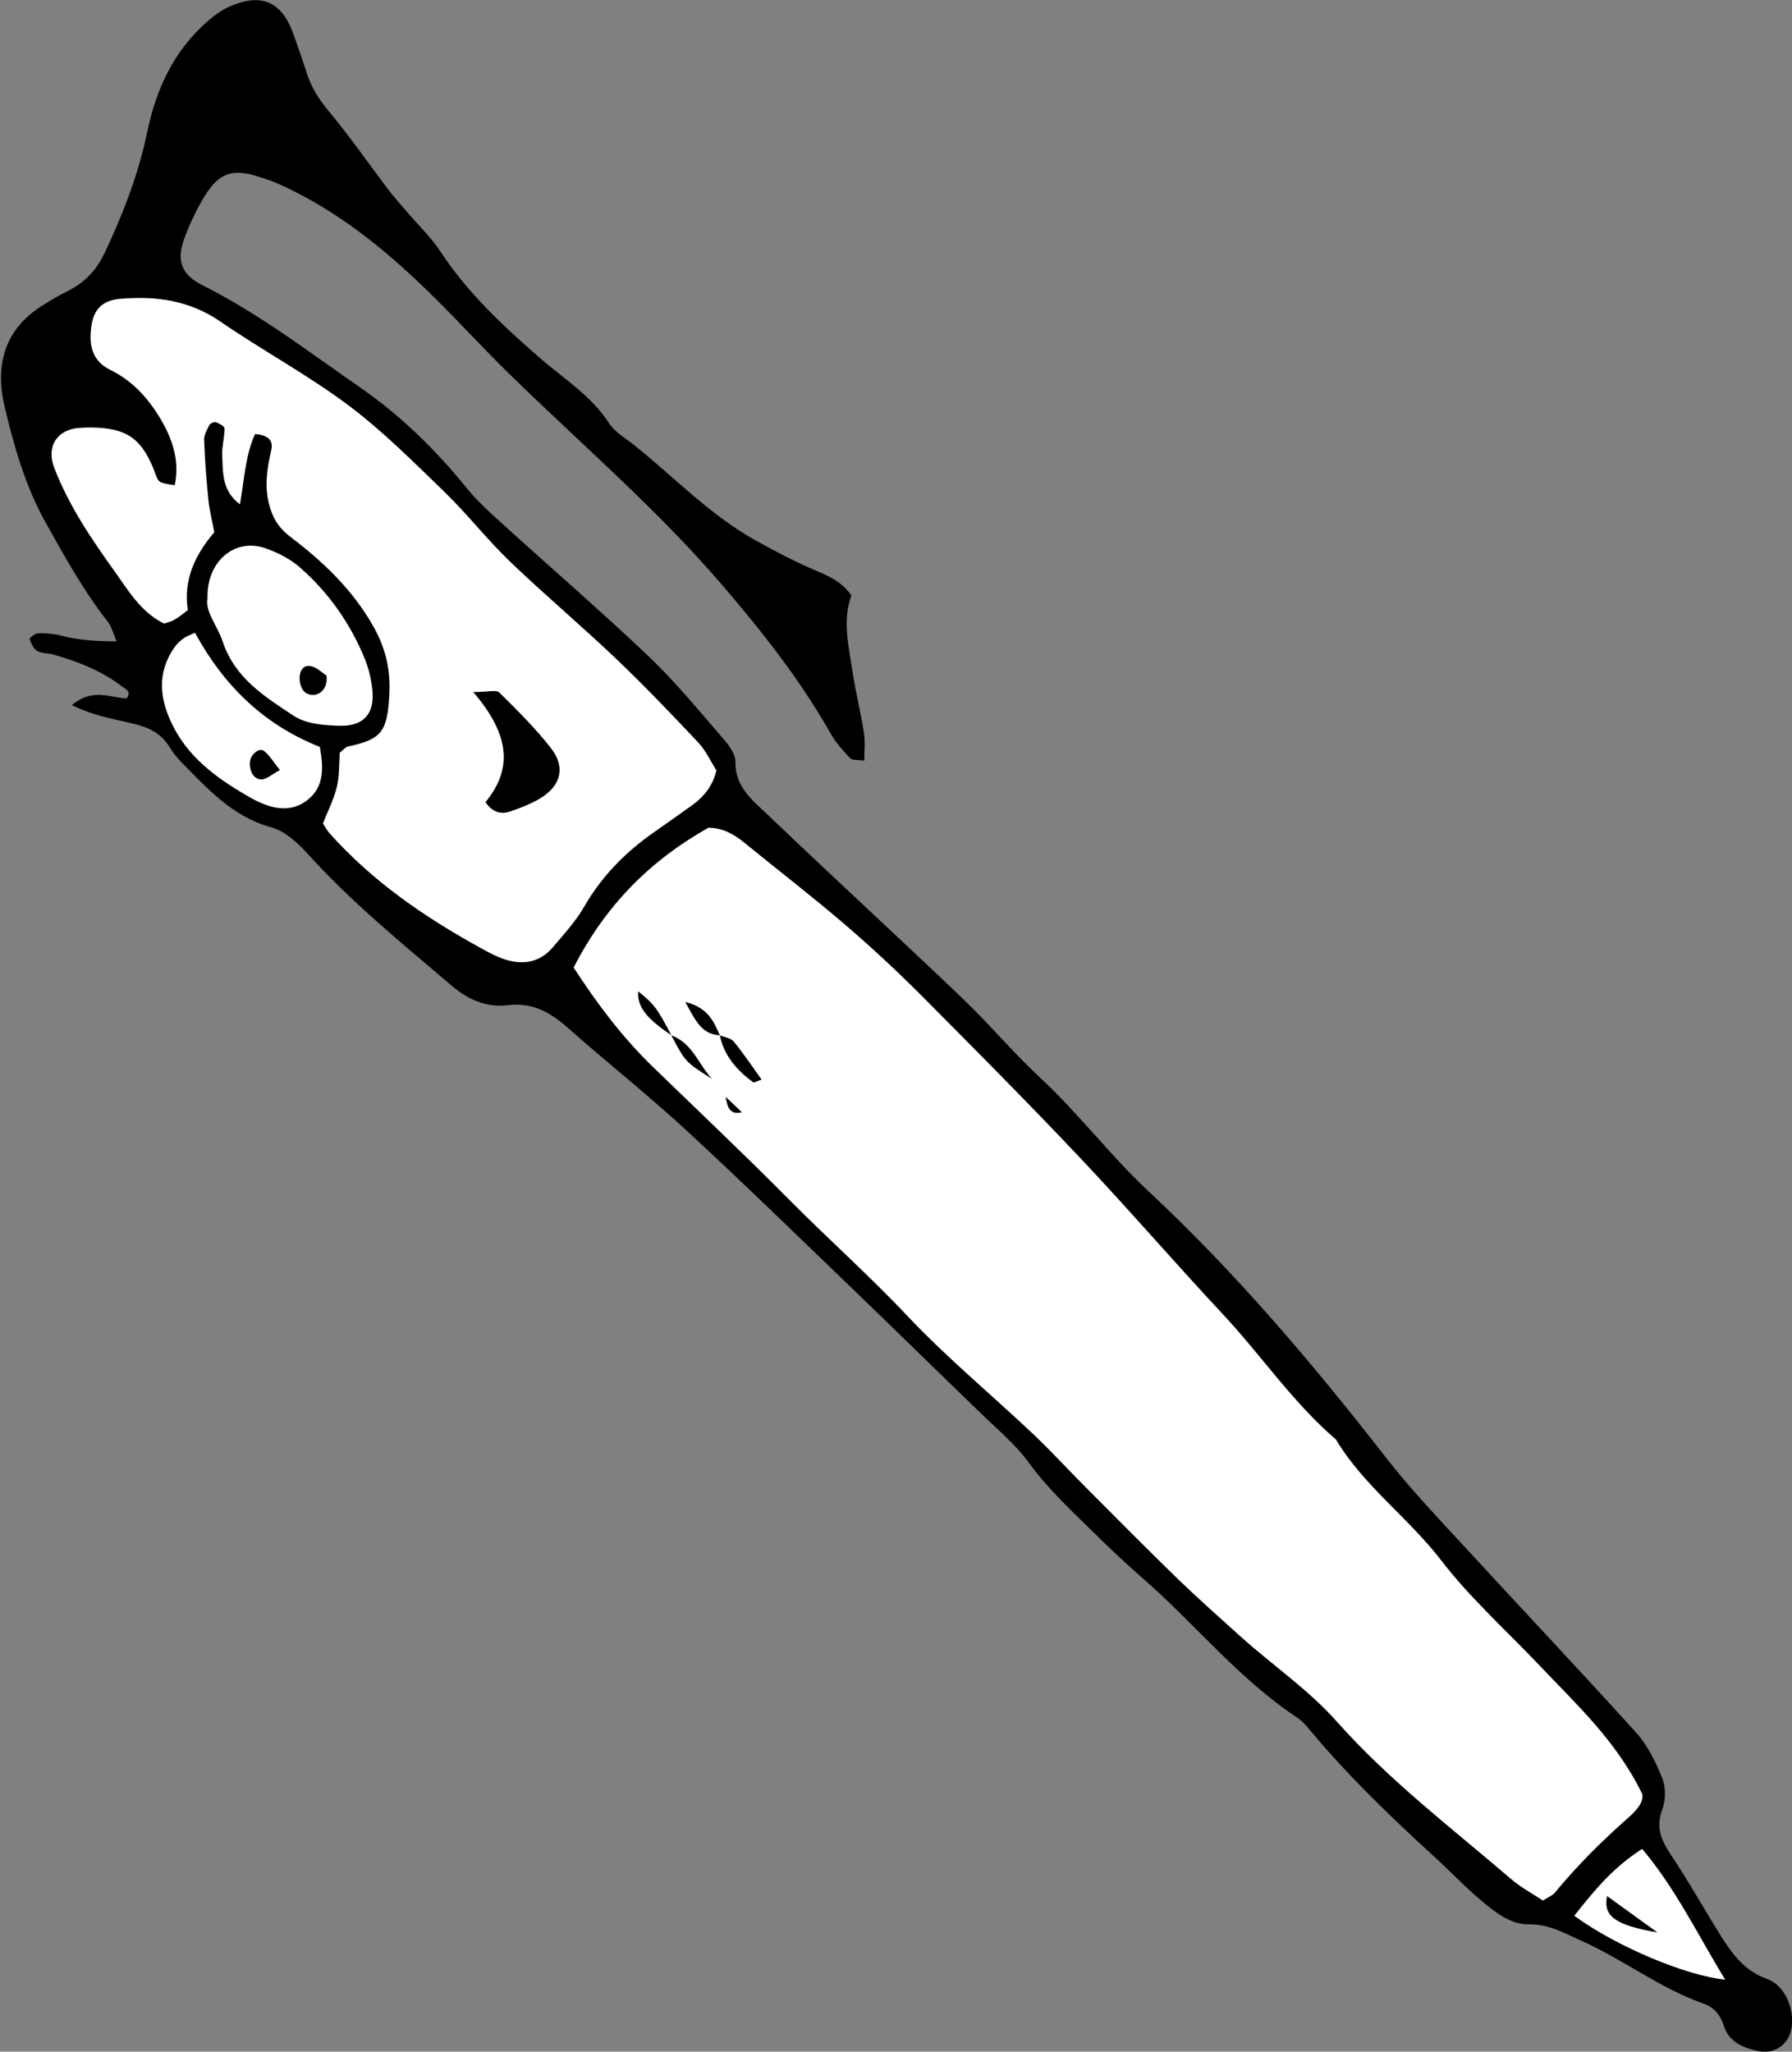 <?xml version="1.0" encoding="utf-8"?>
<!DOCTYPE svg PUBLIC "-//W3C//DTD SVG 1.1//EN" "http://www.w3.org/Graphics/SVG/1.1/DTD/svg11.dtd">
<svg artist="zl2017" version="1.1" id="zlIcon-pen" xmlns="http://www.w3.org/2000/svg" xmlns:xlink="http://www.w3.org/1999/xlink" x="0px" y="0px"
	 width="1000px" height="1144.6px" viewBox="0 0 1000 1144.6" enable-background="new 0 0 1000 1144.6" xml:space="preserve">
<rect x="0" y="0" width="1000" height="1144.6" fill="#808080" stroke="none"/>
<path fill-rule="evenodd" clip-rule="evenodd" d="M40.1,393.4c11.8-9.9,21.4-4,30.6-3.8c2.8-3.9-0.6-5.1-2.7-6.7
	c-11.5-8.8-24.7-13.9-38.5-17.8c-2.9-0.8-6.3-0.5-8.7-1.9c-2.1-1.2-3.4-4.2-4.3-6.7c-0.2-0.5,3.1-3.2,4.8-3.2
	c4.4-0.1,9,0.3,13.2,1.4c9.4,2.4,18.9,3.1,30.6,3.1c-2.1-4.8-2.9-8.4-5-11c-13.5-17.2-24-36.2-34.6-55.2
	c-11.5-20.6-17.8-43-23.1-65.5c-5.1-21.9-0.1-41.9,20.4-55.1c5-3.2,10.2-6.3,15.5-8.9c9.1-4.6,15.5-11.5,19.9-20.6
	c10.3-21.7,19-44.1,23.9-67.6c5-24.2,14.8-45.5,33.7-62c3.3-2.9,7-5.7,10.9-7.6c14.3-6.7,29.2-7.8,37.1,14.9
	c2.5,7.1,5,14.1,7.3,21.3c2.5,8,6.6,14.6,12.1,21.2c11.9,14.3,22.6,29.7,33.8,44.5c3.2,4.1,6.7,8,10.1,12
	c6.3,7.4,13.5,14.2,18.8,22.3c15,22.8,34.5,41,54.9,58.8c13.3,11.7,28.9,21.1,39,36.7c3.5,5.4,10,8.9,15.2,13.2
	c22.1,17.9,42,38.7,67.2,52.6c10.5,5.8,21.1,11.4,32.1,16.1c7.7,3.3,15.2,6.3,20.8,14.3c-5.2,14.1-1.4,28.8,0.8,43.5
	c1.7,11.1,4.5,22,6.2,33.1c0.8,4.8,0.2,9.9,0.2,15.6c-3.8-0.6-6.7-0.2-7.9-1.4c-4-4.3-8.2-8.8-11-14c-17.1-30.1-38.4-57-60.9-83.2
	c-36.3-42.2-78.5-78.3-118.2-117.1c-13.9-13.6-27-27.9-40.8-41.6c-26.1-26-54.2-49.4-88.3-64.6c-3.4-1.5-7-2.7-10.5-3.8
	c-14.8-4.8-22.3-2.5-30.4,10.6c-4.7,7.6-8.6,15.9-11.6,24.2c-4.4,12.3-1.2,19.9,10.4,25.7c31.7,15.9,59.6,37.4,88.5,57.4
	c22,15.3,41.5,34.3,58.6,55.4c5.6,7,12.3,13.1,18.9,19.1c27.7,25.2,56.1,49.6,83.3,75.5c15.1,14.4,28.4,30.8,42.2,46.7
	c2.8,3.3,5.9,7.9,5.8,11.9c-0.2,14.1,9.9,21.6,18.3,29.6c35.7,34.2,72.2,67.6,108,101.8c15.2,14.5,28.7,30.7,44,44.9
	c21.4,19.9,39,43.3,60.3,63.2c48.9,45.6,91.9,96.4,132.9,149.1c12.9,16.5,27.4,31.8,41.6,47.2c32.4,35.2,65.4,70.1,97.5,105.6
	c6.4,7.1,10.9,16.3,14.5,25.2c2.1,5.1,2.1,12.3,0.2,17.4c-3.7,9.8-1,17,4.4,25.1c10,14.9,18.8,30.7,28.3,45.9
	c6.4,10.1,13.2,19.4,25.6,23.8c10.3,3.7,15.7,17.2,13.6,28.1c-1.6,8.7-9.7,14.1-18.4,12.2c-8.4-1.8-16.4-5.1-19.1-13.8
	c-2.1-6.5-5.7-10.7-11.5-12.7c-24.2-8.5-44.6-24.5-67.8-34.9c-9.5-4.2-18.3-9.5-29.5-9.3c-10.2,0.1-18.4-6.4-25.9-12.6
	c-9.2-7.6-17.5-16.4-26.3-24.5c-24.9-22.7-49.2-46.1-70.8-72.1c-1.9-2.3-4-4.6-6.5-6.2c-32.2-21.3-56.3-51.5-85-76.7
	c-8.4-7.4-16.8-15-24.8-22.9c-13.8-13.7-28.3-26.7-39.9-42.6c-7.4-10.2-17.5-18.5-26.6-27.4C523,765,499,741.4,474.7,718
	c-30.8-29.6-61.4-59.5-92.8-88.4c-20.9-19.2-43.2-36.9-64.5-55.7c-9.9-8.8-19.9-14.9-34.2-13.1c-11.5,1.4-21.7-2.9-30.9-10.7
	c-28-23.8-56.4-46.9-81.1-74.3c-5.4-5.9-12.4-12.2-19.7-14.2c-21.7-5.9-35.6-21.5-50.3-36.4c-2.6-2.7-4.9-5.7-6.9-8.9
	c-4.8-7.5-11.6-10.6-20.1-12.6C63.6,401.1,52.6,399.5,40.1,393.4z"/>
<path fill-rule="evenodd" clip-rule="evenodd" fill="#FFFFFF" d="M320.1,539.8c12.9,19.8,26.7,38.3,43.4,54.6
	c25.8,25,51.9,49.7,77.2,75.2c21.6,21.8,44.5,42.1,65.6,64.5c22.1,23.4,47,44,70.5,66.2c10.3,9.8,19.9,20.3,30,30.4
	c16.9,17,33.8,34,51,50.7c11.3,10.9,23.1,21.3,34.7,31.8c17.8,16,37.8,29.5,53.8,47.6c29,32.6,63.7,59,96.7,87.3
	c5.5,4.8,12.1,8.3,18,12.2c3-1.9,5.2-2.7,6.6-4.3c12.4-15.1,26.2-28.8,40.8-41.7c4.4-3.9,8.8-8.4,8.1-13.3
	c-14.5-29.9-37.4-50.7-58.5-73c-18.1-19-37.6-36.5-53.7-57.4c-18.2-23.7-43.2-41.5-58.8-67.5c-24-20.6-41.7-47-63.1-69.9
	c-27.1-29-53-59.1-80.3-87.9c-28.8-30.5-58.4-60.2-87.9-89.9c-13.8-13.8-28-27-42.8-39.7c-18.2-15.6-37.2-30.2-55.7-45.3
	c-5.9-4.8-12.2-8.6-20.4-8.6C363.3,479.8,338.1,504.6,320.1,539.8z"/>
<path fill-rule="evenodd" clip-rule="evenodd" fill="#FFFFFF" d="M399.8,429.8c-3.5-5.5-6-11.1-10-15.4
	c-14.9-15.8-29.9-31.5-45.6-46.5c-19.5-18.6-40.2-36-59.6-54.6c-12.9-12.4-24-26.7-36.9-39.2c-17.2-16.6-34.2-33.7-53.3-48
	c-22.7-17-48-30.6-71.4-46.7c-17.2-11.8-35.8-14.4-55.7-12.7c-9.9,0.8-14.9,5.5-16.3,15.2c-1.5,10.4,0.2,19.5,10.8,24.6
	c12.6,6.2,21.5,16.4,28.3,28.1c6.4,11,10.2,23,7.4,36.1c-8.9-1.4-8.9-1.4-10.6-5.9c-7.2-19.8-15.7-26.1-36-26.3c-3,0-6,0.1-9,0.5
	c-11,1.9-15.8,11-11.7,21.8c8.1,21.2,20.8,39.9,33.8,58c7.5,10.5,14.5,22.7,27.6,29.1c1.7-0.6,4-1.1,5.8-2.2
	c2.5-1.4,4.8-3.4,7.4-5.3c-2.6-17.2,4.2-31,14.8-43.5c-1.2-6.3-2.7-12.1-3.3-18c-1.1-11.1-2-22.3-2.4-33.5c-0.1-2.7,1.6-5.6,2.9-8.2
	c0.5-1,2.7-2,3.7-1.6c1.8,0.6,4.8,2.2,4.8,3.4c0,5.2-1.6,10.4-1.3,15.5c0.5,9.2-0.3,19.2,9.9,26.9c2.5-14.4,3.1-27.6,8.4-39.2
	c7.3,0.4,10.3,3.6,9.1,8.8c-2.2,9.6-3.8,19.1-1.6,28.8c1.8,8.1,5,14.2,12.5,19.9c18.3,13.9,35,29.8,46.5,50.6
	c6.5,11.8,9.1,23.4,8.5,36.5c-1.1,21.7-4.3,25.6-23.2,29.7c-1.3,0.3-2.3,1.7-4.5,3.4c-0.4,5.8-0.1,12.6-1.6,19
	c-1.7,7-5.1,13.7-7.8,20.5c1.4,2.1,2.4,4.1,3.9,5.7c23.8,26.6,52.6,46.4,83.6,63.5c4.6,2.6,9.3,5.1,14.2,6.7
	c10,3.2,19.4,1.6,26.5-6.7c6.3-7.4,13-14.7,17.8-23.1c9.2-15.9,21.5-28.7,36.2-39.4c6.7-4.8,13.5-9.4,20.2-14.3
	C389.9,446.9,397,441.3,399.8,429.8z"/>
<path fill-rule="evenodd" clip-rule="evenodd" fill="#FFFFFF" d="M115.8,333.9c-1.4,7.4,5.5,15.1,8.5,24.1
	c6.8,20.4,23.5,30.7,39.5,41.3c6.9,4.6,17.1,5.4,25.9,5.6c13.4,0.3,19.4-6.9,18.1-19.9c-0.6-5.9-2-11.9-4.2-17.4
	c-8.1-19.7-20.1-36.9-36.1-50.9c-5.4-4.8-12.4-8.4-19.3-10.8C131.5,299.9,115.2,312.7,115.8,333.9z"/>
<path fill-rule="evenodd" clip-rule="evenodd" fill="#FFFFFF" d="M108.8,353c-3.4,1.6-4.9,2-6,2.9c-1.8,1.3-3.6,2.7-4.9,4.5
	c-11.1,15.2-8.7,31-0.5,46.3c9.5,17.7,25.8,28.9,42.5,38.4c9.4,5.2,21.1,9.5,31.7,1.2c9.5-7.5,8.9-18,6.9-29.6
	C147.8,404.6,125.2,383.1,108.8,353z"/>
<path fill-rule="evenodd" clip-rule="evenodd" d="M401.7,577.6c2.6,1.1,6.1,1.5,7.7,3.4c5.5,6.7,10.4,14,15.6,21.3
	c-2.4,0.8-4.2,1.9-4.7,1.5C411.2,597.1,404,589,401.7,577.6L401.7,577.6z"/>
<path fill-rule="evenodd" clip-rule="evenodd" d="M374.6,577.6c11.9,4.4,15.2,16.2,22.7,24.3C382.5,592.5,382.5,592.5,374.6,577.6
	L374.6,577.6z"/>
<path fill-rule="evenodd" clip-rule="evenodd" d="M374.6,577.5c-14.1-9.4-19.2-16.2-18.4-24.4C365.1,560.3,366.8,562.6,374.6,577.5
	L374.6,577.5z"/>
<path fill-rule="evenodd" clip-rule="evenodd" d="M401.7,577.6c-10.4-0.6-13.6-8.4-19.3-18.6C395.1,562.1,398.3,569.9,401.7,577.6
	L401.7,577.6z"/>
<path fill-rule="evenodd" clip-rule="evenodd" d="M404.9,611.9c2.9,2.7,5.7,5.4,9.1,8.6C406.9,622.3,405.9,617.1,404.9,611.9z"/>
<path fill-rule="evenodd" clip-rule="evenodd" d="M264.1,386.1c8.1,0,12.8-1.4,14.5,0.2c10,9.9,20.1,19.9,28.8,31
	c8.4,10.7,5.7,21.1-6.1,28.2c-5.1,3-10.7,5.2-16.3,7.1c-5.3,1.9-10.2,0.7-14.1-5.1C287.1,428,283.4,408.6,264.1,386.1z"/>
<path fill-rule="evenodd" clip-rule="evenodd" d="M182.2,376.9c0.9,6.3-3,10.7-7.4,10.8c-4.5,0.1-7.3-3.2-7.6-8.9
	c-0.2-4.2,1.8-7.9,6-7.2C176.8,372.2,180,375.5,182.2,376.9z"/>
<path fill-rule="evenodd" clip-rule="evenodd" d="M156.2,429.6c-4.5,2.4-7.4,5.2-10.3,5.2c-4.4,0.1-7-4.9-6.4-10.1
	c0.4-3.7,5.1-7.7,7.6-5.9C150.3,421.1,152.4,424.9,156.2,429.6z"/>
<path fill-rule="evenodd" clip-rule="evenodd" fill="#FFFFFF" d="M878.5,1068.8c23.4,17.2,63.1,33.7,84.2,35.6
	c-15.1-24.6-27.5-50.6-46.3-72.9C900.6,1041.5,889.8,1054.4,878.5,1068.8z"/>
<path fill-rule="evenodd" clip-rule="evenodd" d="M924.9,1078.1c-23.8-4.1-30.4-9.2-28.1-20.3
	C905.3,1063.9,913.4,1069.8,924.9,1078.1z"/>
</svg>
